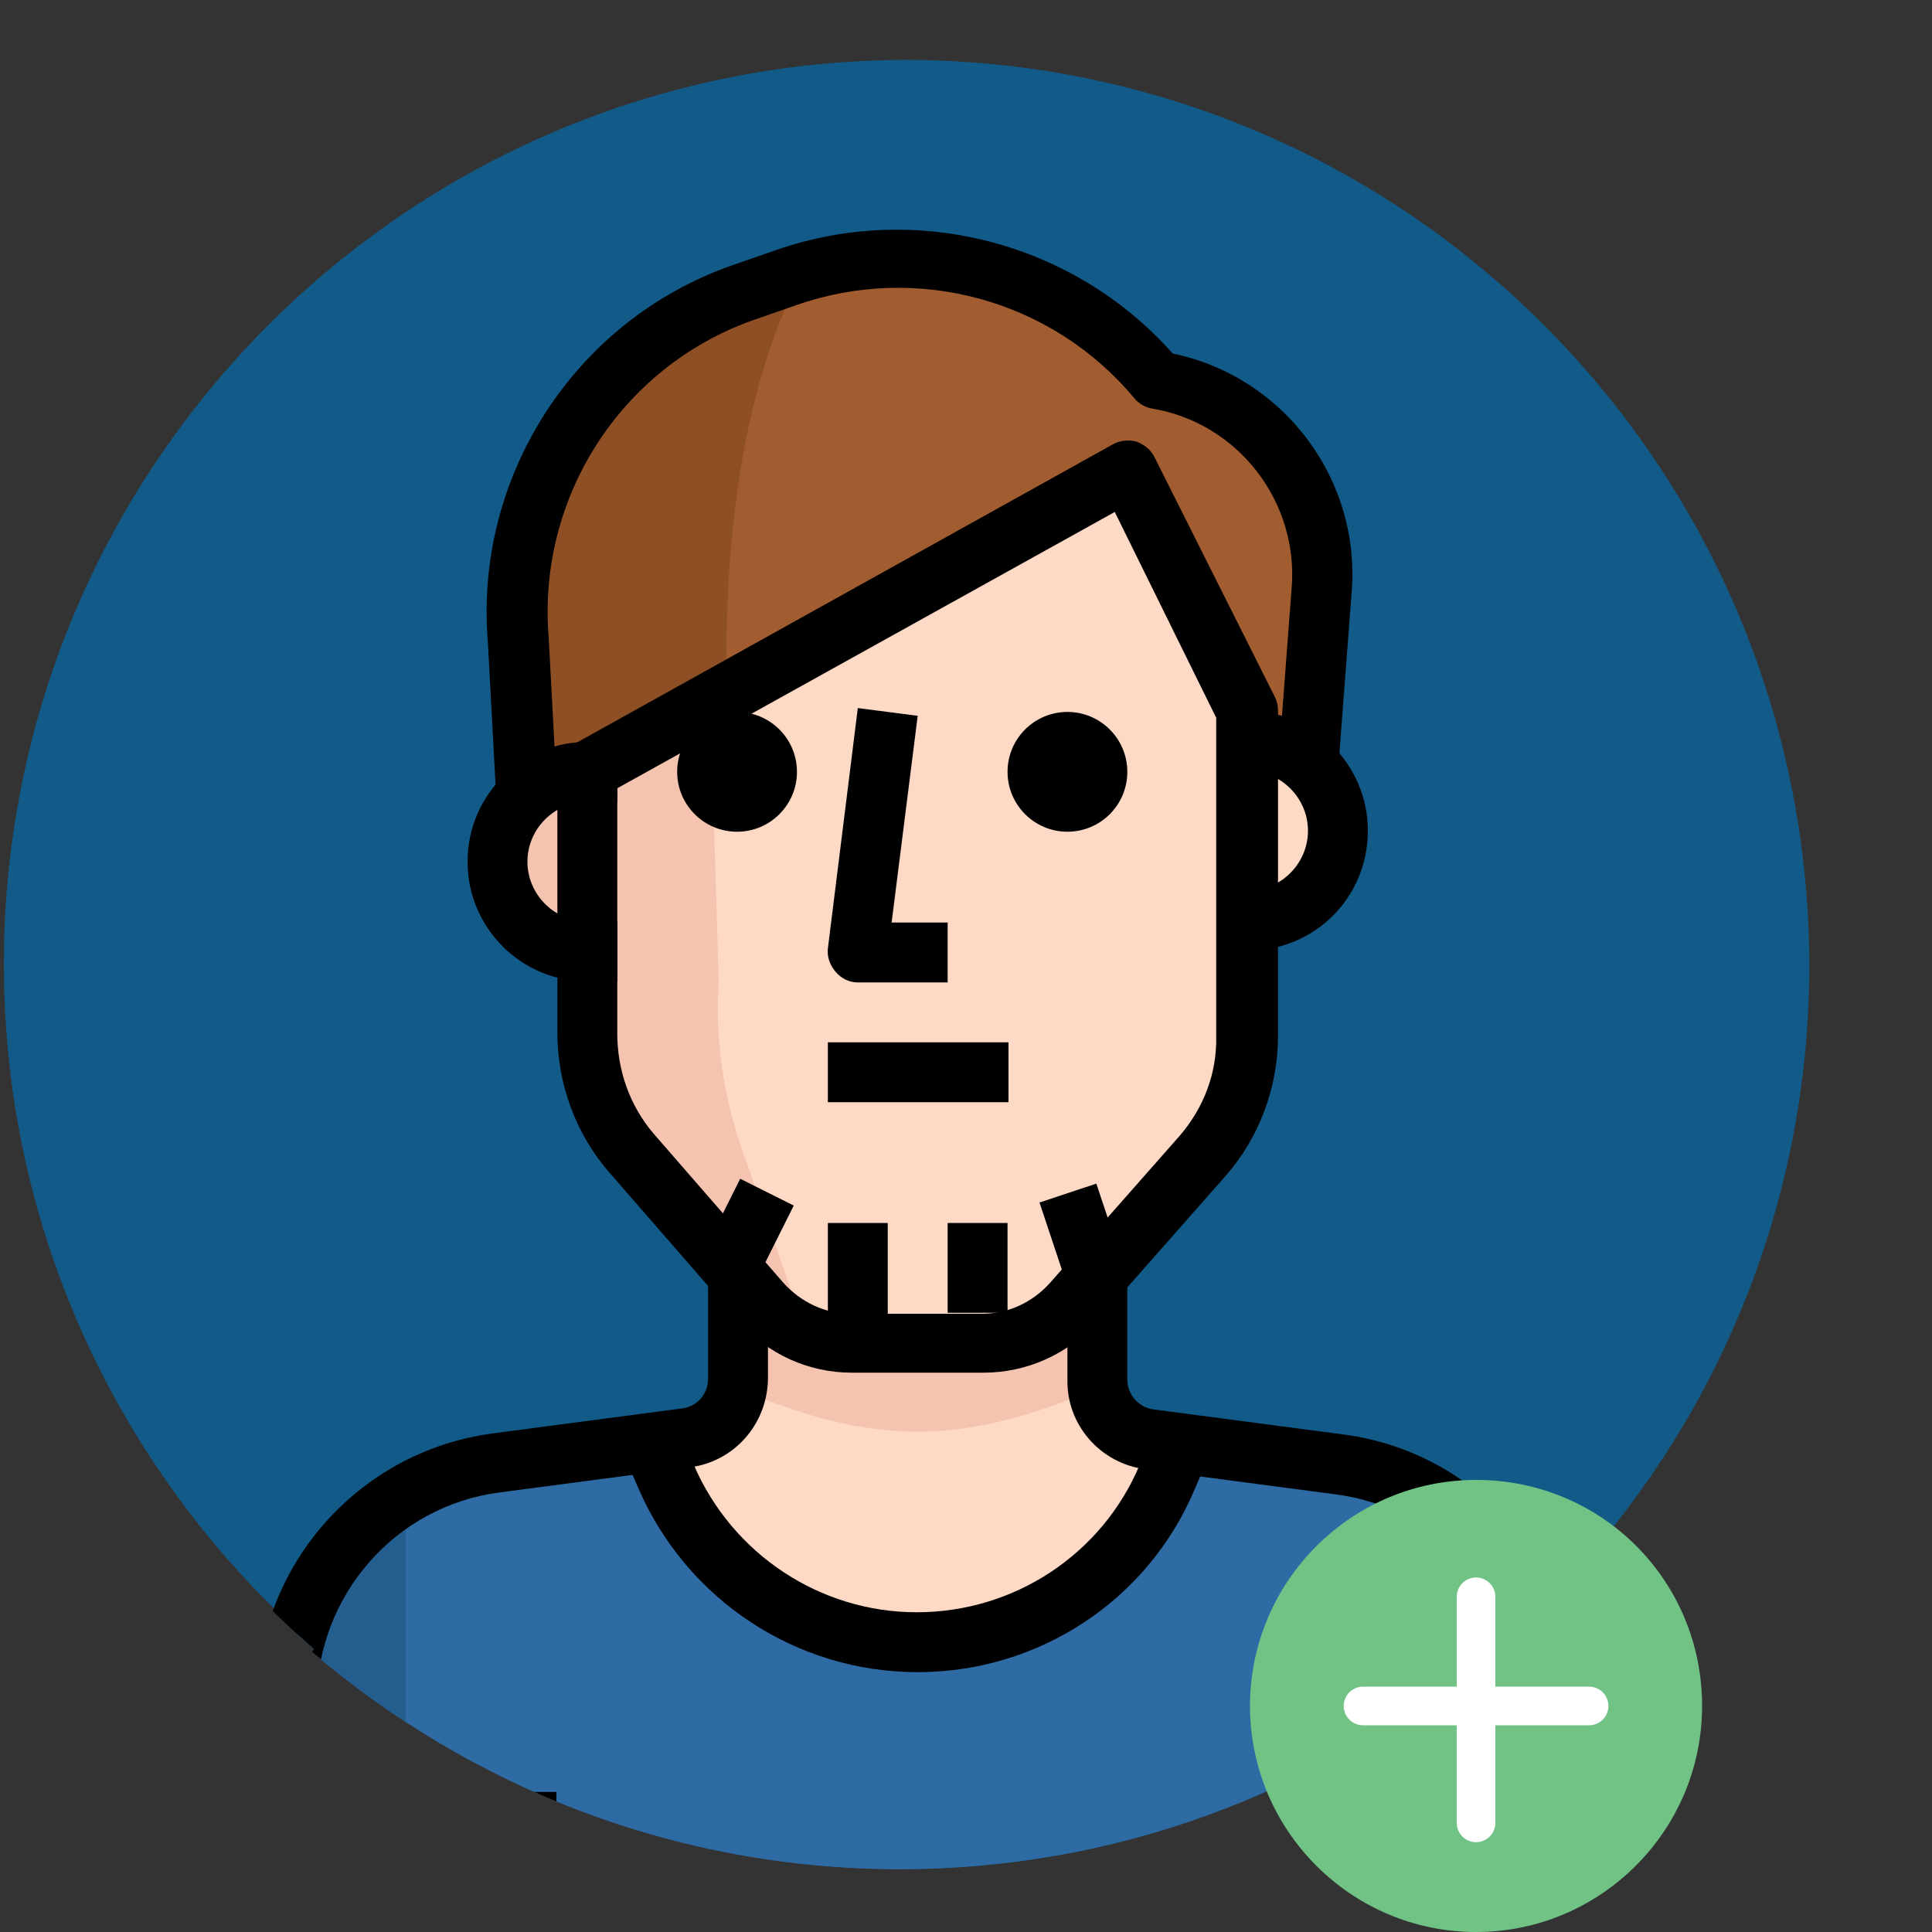 <?xml version="1.0" encoding="utf-8"?>
<!-- Generator: Adobe Illustrator 22.0.1, SVG Export Plug-In . SVG Version: 6.00 Build 0)  -->
<svg version="1.1" id="Слой_1" xmlns="http://www.w3.org/2000/svg" xmlns:xlink="http://www.w3.org/1999/xlink" x="0px" y="0px"
	 viewBox="0 0 200 200" style="enable-background:new 0 0 200 200;" xml:space="preserve">
<rect x="0" y="0" width="200" height="200" fill="#333333" stroke="none"/>
<style type="text/css">
	.st0{clip-path:url(#SVGID_2_);fill:#125A88;}
	.st1{clip-path:url(#SVGID_2_);}
	.st2{fill:#FEDAC6;}
	.st3{fill:#2E6AA3;}
	.st4{fill:#F5C4B0;}
	.st5{fill:#245E8F;}
	.st6{fill:#A15D30;}
	.st7{fill:#8F4F24;}
	.st8{fill:#70C385;}
	.st9{fill:none;stroke:#FFFFFF;stroke-width:4;stroke-linecap:round;stroke-linejoin:round;stroke-miterlimit:10;}
</style>
<g>
	<g>
		<defs>
			<path id="SVGID_1_" d="M93.6,6.2C41.9,6.2,0,48.1,0,99.8c0,28.3,12.6,53.7,32.5,70.9c-0.1,0.1-0.1,0.2-0.2,0.3
				c16.4,14,37.6,22.5,60.8,22.5c22.3,0,42.7-7.8,58.8-20.8c-0.1-0.2-0.2-0.3-0.3-0.5c0.1,0.1,0.2,0.3,0.3,0.4
				c0.1,0.1,0.2,0.2,0.3,0.3c21.4-17.1,35.1-43.5,35.1-73C187.2,48.1,145.3,6.2,93.6,6.2z M39.4,164.5c0.4-0.2,0.8-0.4,1.2-0.7
				C40.2,164,39.8,164.3,39.4,164.5z M150.9,171c0,0.1,0.1,0.1,0.1,0.2C151,171.1,150.9,171.1,150.9,171z"/>
		</defs>
		<clipPath id="SVGID_2_">
			<use xlink:href="#SVGID_1_"  style="overflow:visible;"/>
		</clipPath>
		<path class="st0" d="M94,6.2C42.3,6.2,0.4,48.1,0.4,99.8c0,28.3,12.6,53.7,32.5,70.9c-0.1,0.1-0.1,0.2-0.2,0.3
			c16.4,14,37.6,22.5,60.8,22.5c22.3,0,42.7-7.8,58.8-20.8c-0.1-0.2-0.2-0.3-0.3-0.5c0.1,0.1,0.2,0.3,0.3,0.4
			c0.1,0.1,0.2,0.2,0.3,0.3c21.4-17.1,35.1-43.5,35.1-73C187.6,48.1,145.7,6.2,94,6.2z M39.8,164.5c0.4-0.2,0.8-0.4,1.2-0.7
			C40.6,164,40.2,164.3,39.8,164.5z M151.3,171c0,0.1,0.1,0.1,0.1,0.2C151.4,171.1,151.3,171.1,151.3,171z"/>
		<g class="st1">
			<path class="st2" d="M95,170c11.3,0,21.5-6.7,26-17.1l1.5-3.5l-3.4-0.5c-3.1-0.4-5.4-3.1-5.4-6.2v-16.3H76.3v16.3
				c0,3.1-2.3,5.8-5.4,6.2l-3.4,0.5l1.5,3.5C73.4,163.3,83.7,170,95,170z"/>
			<path class="st3" d="M138.7,151.5l-16.2-2.1l-1.5,3.5c-6.2,14.4-22.8,21-37.2,14.8c-6.7-2.9-12-8.2-14.8-14.8l-1.5-3.5l-16.2,2.1
				c-12.4,1.7-21.6,12.2-21.6,24.7v34.2h130.6v-34.2C160.3,163.7,151.1,153.2,138.7,151.5z"/>
			<path class="st4" d="M113.6,143.7v-15.6H76.3v15.6C90.3,149.7,99.6,149.7,113.6,143.7z"/>
			<path class="st5" d="M29.6,176.2v34.2h12.4v-55.7C34.4,159.1,29.7,167.3,29.6,176.2z"/>
			<rect x="42.1" y="194.9" class="st2" width="12.4" height="15.6"/>
			<rect x="29.7" y="194.9" class="st4" width="12.4" height="15.6"/>
			<g>
				<rect x="135.4" y="194.9" class="st2" width="24.9" height="15.6"/>
				<path class="st2" d="M129.2,107.1c0,4.6-1.6,9-4.6,12.4l-13.4,15.2c-2.4,2.7-5.8,4.2-9.3,4.2H88.2c-3.6,0-7-1.5-9.3-4.2
					l-13.4-15.4c-3-3.4-4.6-7.9-4.6-12.4V79.8l55.9-31.1l12.4,24.9V107.1z"/>
				<path class="st2" d="M129.2,76.7h-3.1v18.7h3.1c5.2,0,9.3-4.2,9.3-9.3C138.5,80.8,134.3,76.7,129.2,76.7z"/>
			</g>
			<g>
				<path class="st4" d="M51.4,89.1c0,5.2,4.2,9.3,9.3,9.3h3.1V79.8h-3.1C55.6,79.8,51.4,84,51.4,89.1z"/>
				<path class="st4" d="M74.4,101.6l-1.2-40.4H62l-1.2,44.3c0,7.2,3.1,14,8.5,18.7c0,0,12.7,13.9,14.5,14.8l-6.8-19.5
					C74.9,113.7,74,107.6,74.4,101.6z"/>
			</g>
			<path class="st6" d="M135.4,79.8l1.4-18.5c1-10.6-6.4-20.2-17-22l0,0c-9.3-11.2-24.7-15.4-38.4-10.6l-4.6,1.6
				c-15,5.3-24.5,20-23.2,35.8l0.9,16.7h6.2l56-34.2l12.4,31.1H135.4z"/>
			<path class="st7" d="M82.9,28.5l-1.5,0.4l-4.6,1.6c-15,5.3-24.5,20-23.2,35.8l0.9,16.5h6.2L75.3,74
				C74.5,50.9,78.6,36.8,82.9,28.5z"/>
			<path d="M129.2,98.4h-3.1v-6.2h3.1c3.4,0,6.2-2.8,6.2-6.2c0-3.4-2.8-6.2-6.2-6.2h-3.1v-6.2h3.1c6.9,0,12.4,5.6,12.4,12.4
				C141.6,92.9,136.1,98.4,129.2,98.4z"/>
			<path d="M63.9,101.6h-3.1c-6.9,0-12.4-5.6-12.4-12.4c0-6.9,5.6-12.4,12.4-12.4h3.1v6.2h-3.1c-3.4,0-6.2,2.8-6.2,6.2
				s2.8,6.2,6.2,6.2h3.1V101.6z"/>
			<path d="M98.1,101.7h-9.3c-0.9,0-1.7-0.4-2.3-1.1c-0.6-0.7-0.9-1.6-0.8-2.4l3.1-24.9l6.2,0.8l-2.7,21.4h5.8L98.1,101.7
				L98.1,101.7z"/>
			<rect x="85.7" y="107.9" width="18.7" height="6.2"/>
			<path d="M101.8,142.1H88.2c-4.5,0-8.7-1.9-11.7-5.3l-13.4-15.4c-3.5-4-5.4-9.2-5.4-14.5V79.8c0-1.1,0.6-2.2,1.6-2.7L115.2,46
				c0.7-0.4,1.6-0.5,2.4-0.3c0.8,0.3,1.5,0.8,1.9,1.6L132,72.2c0.2,0.4,0.3,0.9,0.3,1.4v33.6c0,5.3-1.9,10.5-5.4,14.5l-13.4,15.2
				C110.5,140.2,106.3,142.1,101.8,142.1z M63.9,81.6V107c0,3.8,1.3,7.5,3.8,10.4l13.4,15.4c1.8,2,4.3,3.2,7,3.2h13.6
				c2.7,0,5.2-1.2,7-3.2l13.4-15.2c2.5-2.9,3.9-6.5,3.8-10.4c0,0,0,0,0,0V74.3L115.4,53L63.9,81.6z"/>
			<circle cx="76.3" cy="79.9" r="6.2"/>
			<circle cx="110.5" cy="79.9" r="6.2"/>
			<path d="M51.4,83.1l-0.9-16.7c-1.4-17.1,9-33.2,25.2-38.9l4.6-1.6c14.6-5.1,30.9-0.8,41.1,10.7C133,39,141,49.8,139.9,61.6
				L138.5,80l-6.2-0.5l1.4-18.5c0.8-9-5.5-17.2-14.4-18.7c-0.7-0.1-1.4-0.5-1.9-1.1c-8.5-10.2-22.5-14-35-9.6l-4.6,1.6
				C64.2,38.1,55.6,51.6,56.8,66l0.9,16.8L51.4,83.1z"/>
			<rect x="85.7" y="126.6" width="6.2" height="12.4"/>
			<rect x="98.1" y="126.6" width="6.2" height="9.3"/>
			<rect x="74.4" y="123.5" transform="matrix(0.447 -0.894 0.894 0.447 -70.169 139.594)" width="7" height="6.2"/>
			<rect x="109" y="123.2" transform="matrix(0.949 -0.316 0.316 0.949 -34.763 42.013)" width="6.2" height="9.8"/>
			<path d="M32.8,210.4h-6.2v-34.2c0-14,10.4-25.9,24.3-27.8l19.7-2.6c1.6-0.2,2.7-1.5,2.7-3.1v-10.1h6.2v10c0,4.7-3.4,8.7-8.1,9.3
				l-19.7,2.6c-10.8,1.4-18.9,10.7-18.9,21.6L32.8,210.4z"/>
			<path d="M163.4,210.4h-6.2v-34.2c0-10.8-8.1-20.1-18.9-21.5l-19.7-2.6c-4.7-0.6-8.2-4.6-8.1-9.3v-10.1h6.2v10.1
				c0,1.6,1.2,2.9,2.7,3.1l19.7,2.6c13.8,1.8,24.3,13.7,24.3,27.7L163.4,210.4L163.4,210.4z"/>
			<path d="M95,173.1C95,173.1,95,173.1,95,173.1c-12.6,0-23.9-7.5-28.9-19l-2-4.6l5.7-2.5l2,4.6c4,9.3,13.1,15.3,23.1,15.3
				c0,0,0,0,0,0c10.1,0,19.2-6,23.1-15.3l2-4.6l5.7,2.5l-2,4.6C118.9,165.6,107.6,173.1,95,173.1z"/>
			<rect x="51.4" y="185.5" width="6.2" height="24.9"/>
			<rect x="29.7" y="191.8" width="24.9" height="6.2"/>
			<rect x="132.3" y="185.5" width="6.2" height="24.9"/>
			<rect x="135.4" y="191.8" width="24.9" height="6.2"/>
		</g>
	</g>
	<g>
		<path class="st8" d="M176.2,176.6c0,12.9-10.5,23.4-23.4,23.4c-12.9,0-23.4-10.5-23.4-23.4s10.5-23.4,23.4-23.4
			C165.8,153.2,176.2,163.6,176.2,176.6L176.2,176.6z M176.2,176.6"/>
		<path class="st9" d="M152.8,165.3v23.4 M164.5,176.6h-23.4"/>
	</g>
</g>
</svg>
